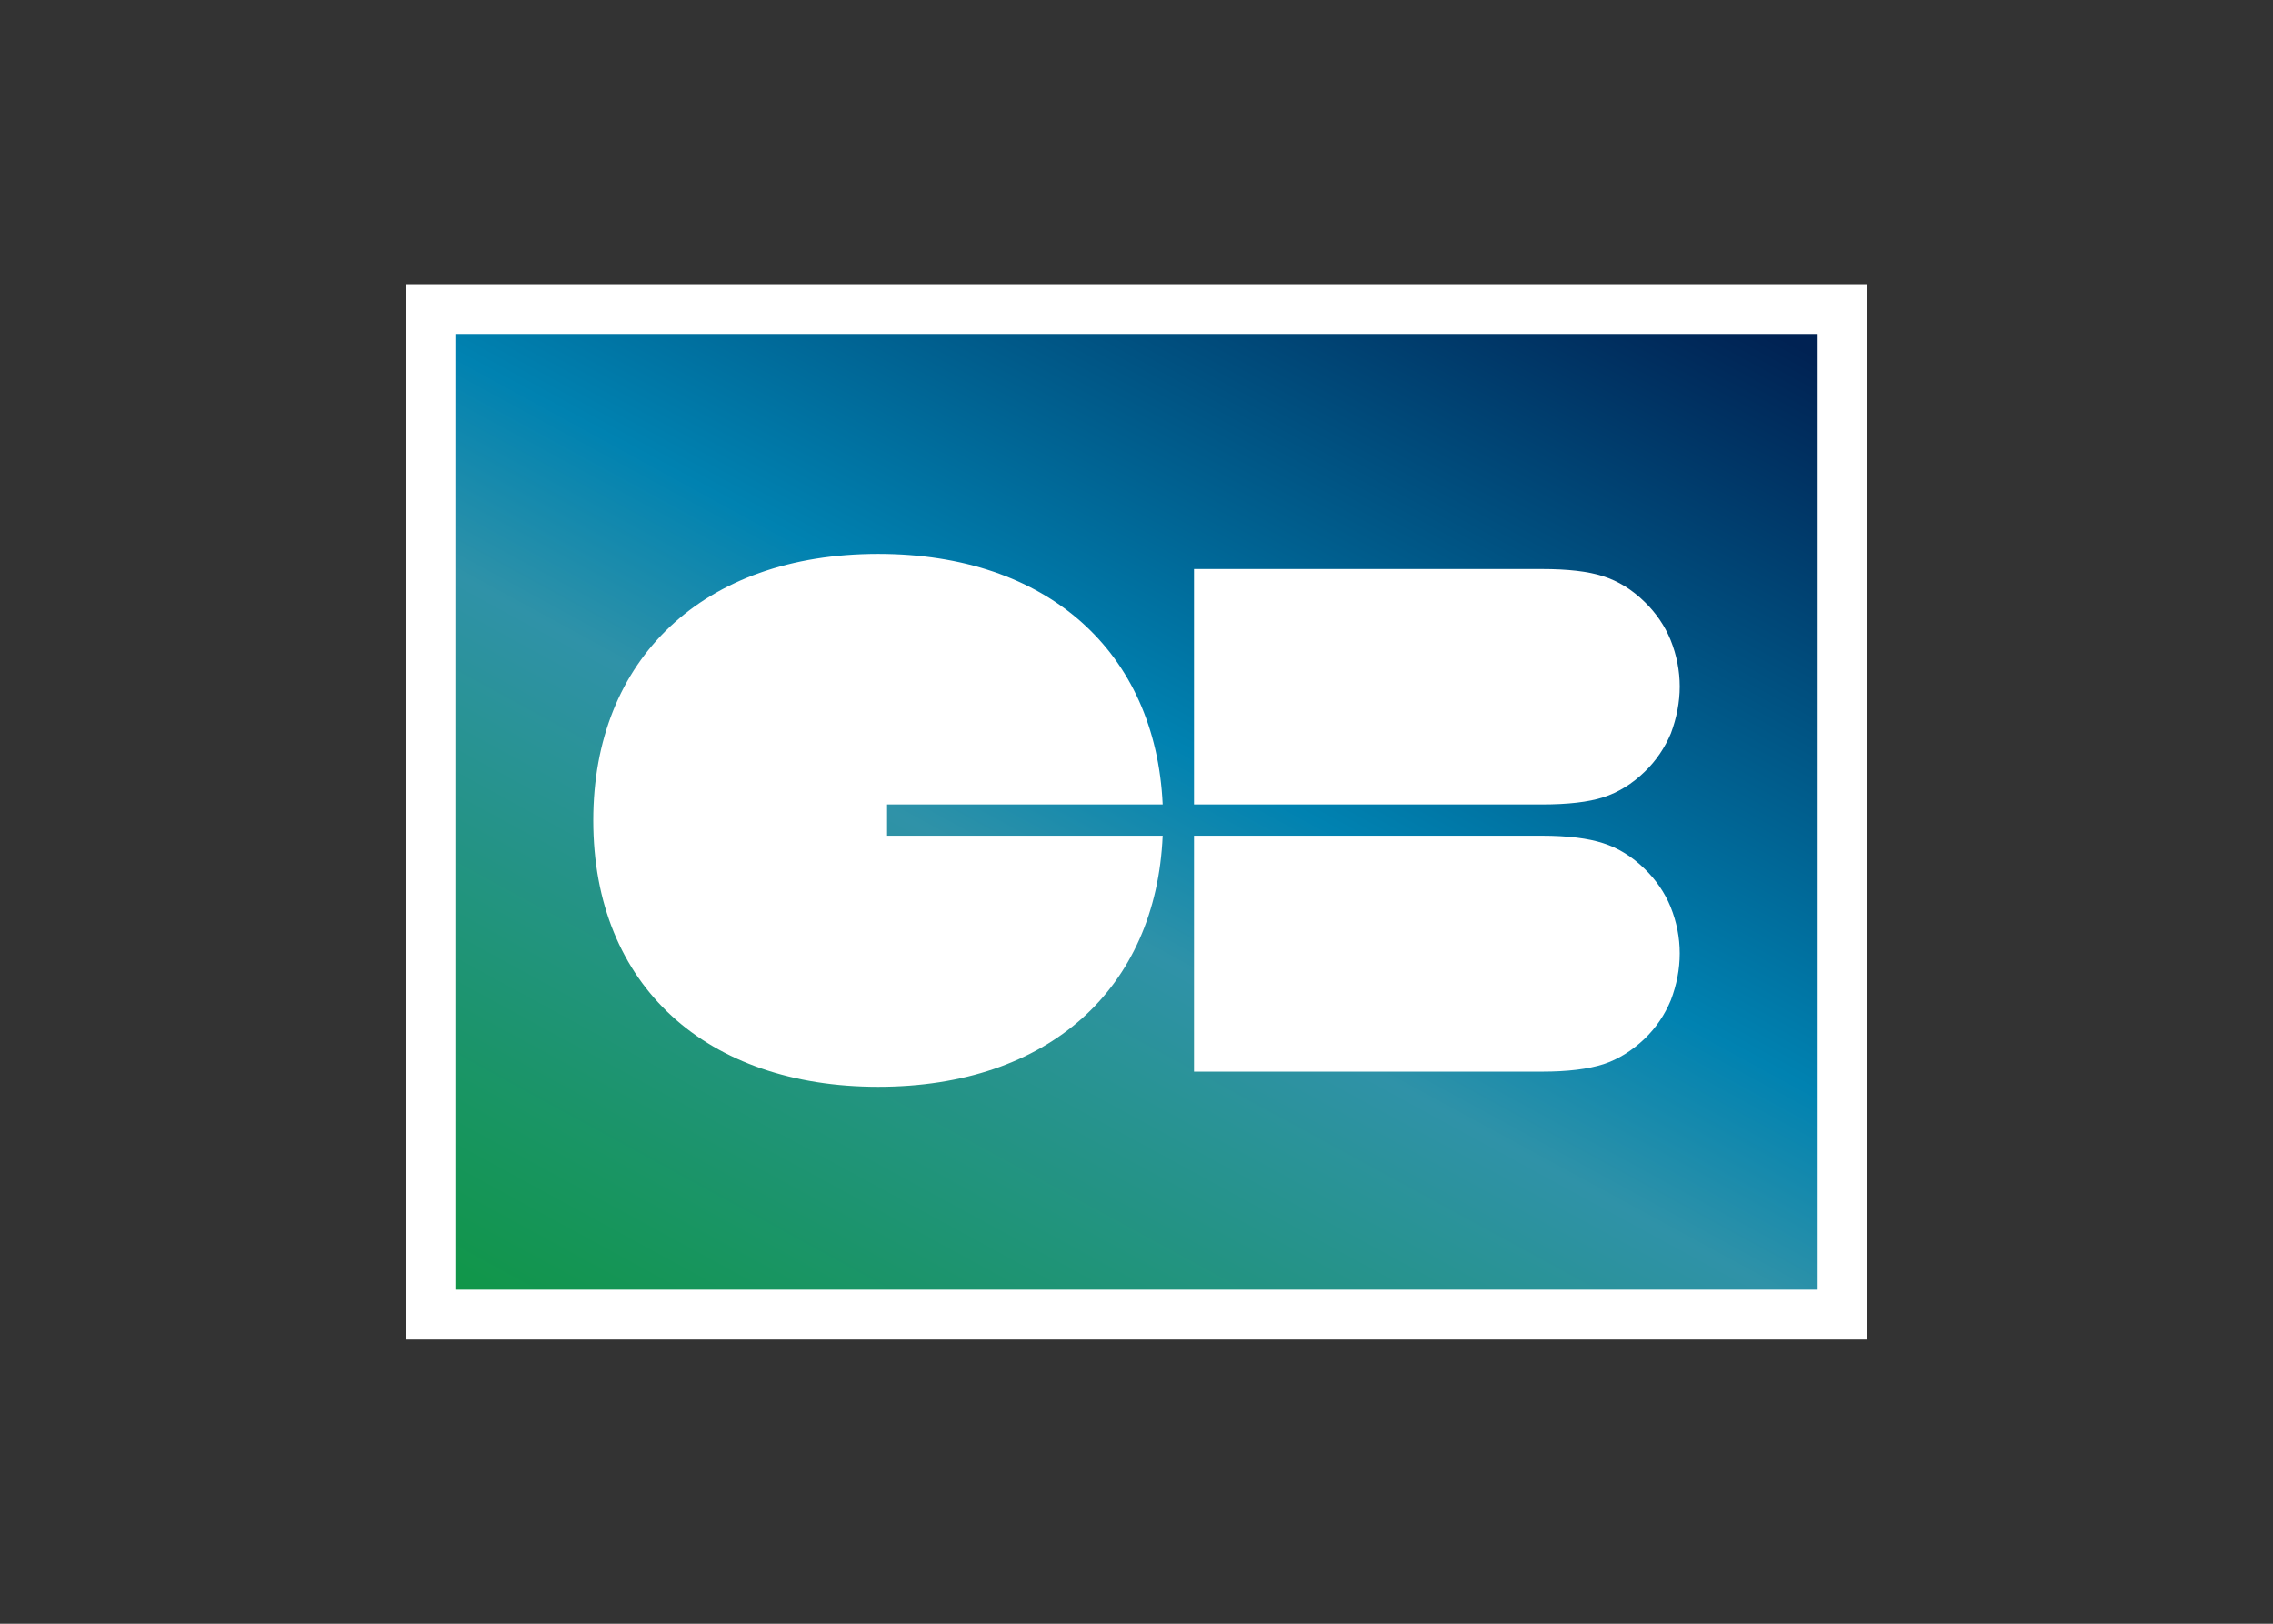 <svg width="56" height="40" viewBox="0 0 56 40" fill="none" xmlns="http://www.w3.org/2000/svg">
<rect x="0" y="0" width="56" height="40" fill="#333333" stroke="none"/>
<g clip-path="url(#clip0_33_278)">
<path d="M46 7H10V33H46V7Z" fill="white"/>
<rect x="11.218" y="8.227" width="33.564" height="23.544" fill="url(#paint0_linear_33_278)"/>
<path d="M41.384 16.911C41.384 16.526 41.309 16.14 41.16 15.768C41.016 15.414 40.798 15.098 40.518 14.826C40.207 14.523 39.87 14.315 39.496 14.195C39.129 14.075 38.624 14.018 37.983 14.018H29.417V16.917V19.817H37.989C38.624 19.817 39.129 19.76 39.503 19.64C39.87 19.52 40.213 19.311 40.524 19.008C40.805 18.737 41.016 18.421 41.166 18.067C41.309 17.682 41.384 17.296 41.384 16.911Z" fill="white"/>
<path d="M41.384 23.487C41.384 23.095 41.309 22.716 41.16 22.343C41.016 21.99 40.798 21.674 40.518 21.402C40.207 21.099 39.87 20.891 39.496 20.771C39.129 20.651 38.624 20.587 37.983 20.587H29.417V23.493V26.399H37.989C38.624 26.399 39.129 26.336 39.503 26.216C39.87 26.096 40.213 25.881 40.524 25.584C40.805 25.312 41.016 24.997 41.166 24.637C41.309 24.258 41.384 23.878 41.384 23.487Z" fill="white"/>
<path d="M28.645 19.811C28.47 16.065 25.817 13.645 21.637 13.645C17.32 13.645 14.616 16.235 14.616 20.209C14.616 24.308 17.432 26.772 21.637 26.772C25.848 26.772 28.483 24.34 28.645 20.587H21.855V19.817H28.645V19.811Z" fill="white"/>
</g>
<defs>
<linearGradient id="paint0_linear_33_278" x1="41.5" y1="7" x2="23.693" y2="39.804" gradientUnits="userSpaceOnUse">
<stop stop-color="#002253"/>
<stop offset="0.427" stop-color="#0082B1"/>
<stop offset="0.555" stop-color="#2F92A8"/>
<stop offset="1" stop-color="#0E9641"/>
</linearGradient>
<clipPath id="clip0_33_278">
<rect width="36" height="26" fill="white" transform="translate(10 7)"/>
</clipPath>
</defs>
</svg>
